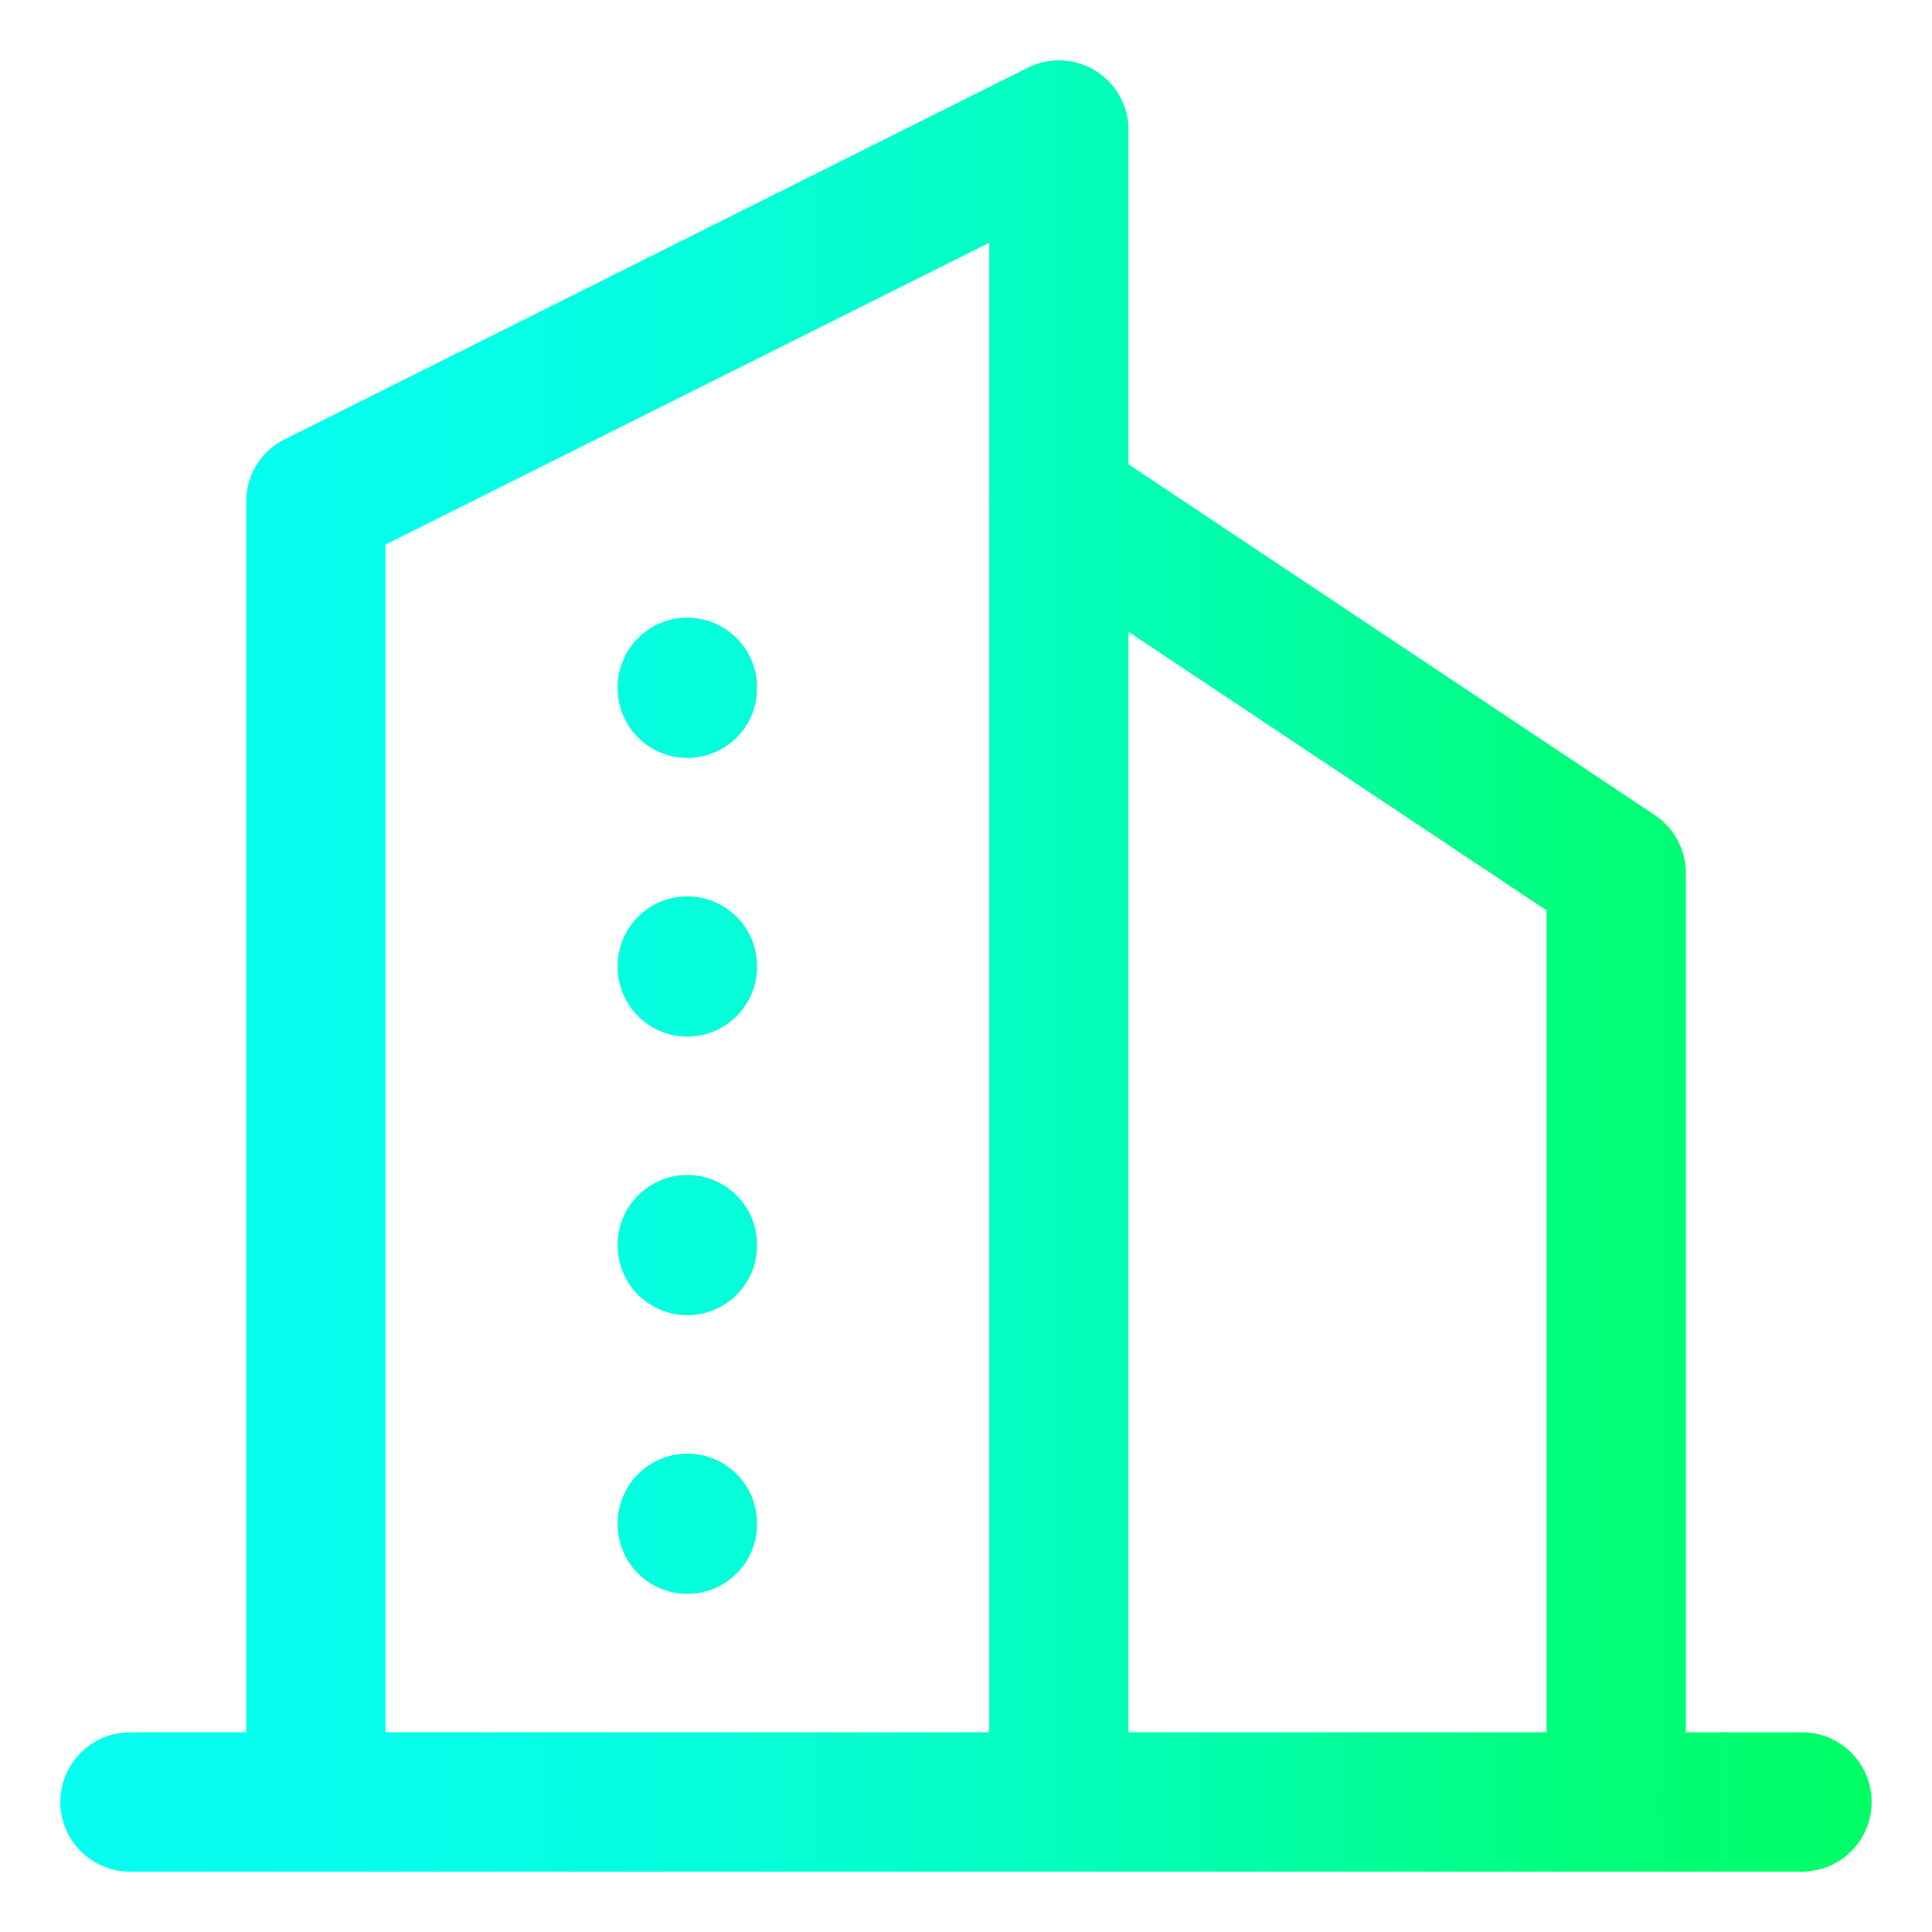 <svg width="24" height="24" viewBox="0 0 24 24" fill="none" xmlns="http://www.w3.org/2000/svg">
<path fill-rule="evenodd" clip-rule="evenodd" d="M13.609 0.879C13.864 1.037 14.019 1.315 14.019 1.615V5.768L20.557 10.126C20.798 10.287 20.942 10.557 20.942 10.846V21.519H22.385C22.863 21.519 23.25 21.907 23.25 22.385C23.25 22.863 22.863 23.25 22.385 23.25H1.615C1.137 23.25 0.75 22.863 0.75 22.385C0.75 21.907 1.137 21.519 1.615 21.519H3.058V6.231C3.058 5.903 3.243 5.603 3.536 5.457L12.767 0.841C13.035 0.707 13.354 0.722 13.609 0.879ZM4.788 21.519H12.289V6.243C12.288 6.234 12.288 6.226 12.289 6.217V3.016L4.788 6.766V21.519ZM14.019 7.848V21.519H19.212V11.309L14.019 7.848ZM8.538 7.673C9.016 7.673 9.404 8.061 9.404 8.538V8.55C9.404 9.028 9.016 9.415 8.538 9.415C8.061 9.415 7.673 9.028 7.673 8.55V8.538C7.673 8.061 8.061 7.673 8.538 7.673ZM8.538 11.135C9.016 11.135 9.404 11.522 9.404 12V12.011C9.404 12.489 9.016 12.877 8.538 12.877C8.061 12.877 7.673 12.489 7.673 12.011V12C7.673 11.522 8.061 11.135 8.538 11.135ZM8.538 14.596C9.016 14.596 9.404 14.984 9.404 15.461V15.473C9.404 15.951 9.016 16.338 8.538 16.338C8.061 16.338 7.673 15.951 7.673 15.473V15.461C7.673 14.984 8.061 14.596 8.538 14.596ZM8.538 18.058C9.016 18.058 9.404 18.445 9.404 18.923V18.935C9.404 19.413 9.016 19.8 8.538 19.8C8.061 19.8 7.673 19.413 7.673 18.935V18.923C7.673 18.445 8.061 18.058 8.538 18.058Z" fill="url(#paint0_linear_420_6775)"/>
<defs>
<linearGradient id="paint0_linear_420_6775" x1="0.75" y1="12" x2="23.252" y2="12" gradientUnits="userSpaceOnUse">
<stop stop-color="#06FEF1"/>
<stop offset="0.167" stop-color="#05FEEC"/>
<stop offset="0.333" stop-color="#05FEDE"/>
<stop offset="0.5" stop-color="#04FEC6"/>
<stop offset="0.667" stop-color="#02FEA6"/>
<stop offset="0.833" stop-color="#00FE7C"/>
<stop offset="1" stop-color="#00FF66"/>
</linearGradient>
</defs>
</svg>
